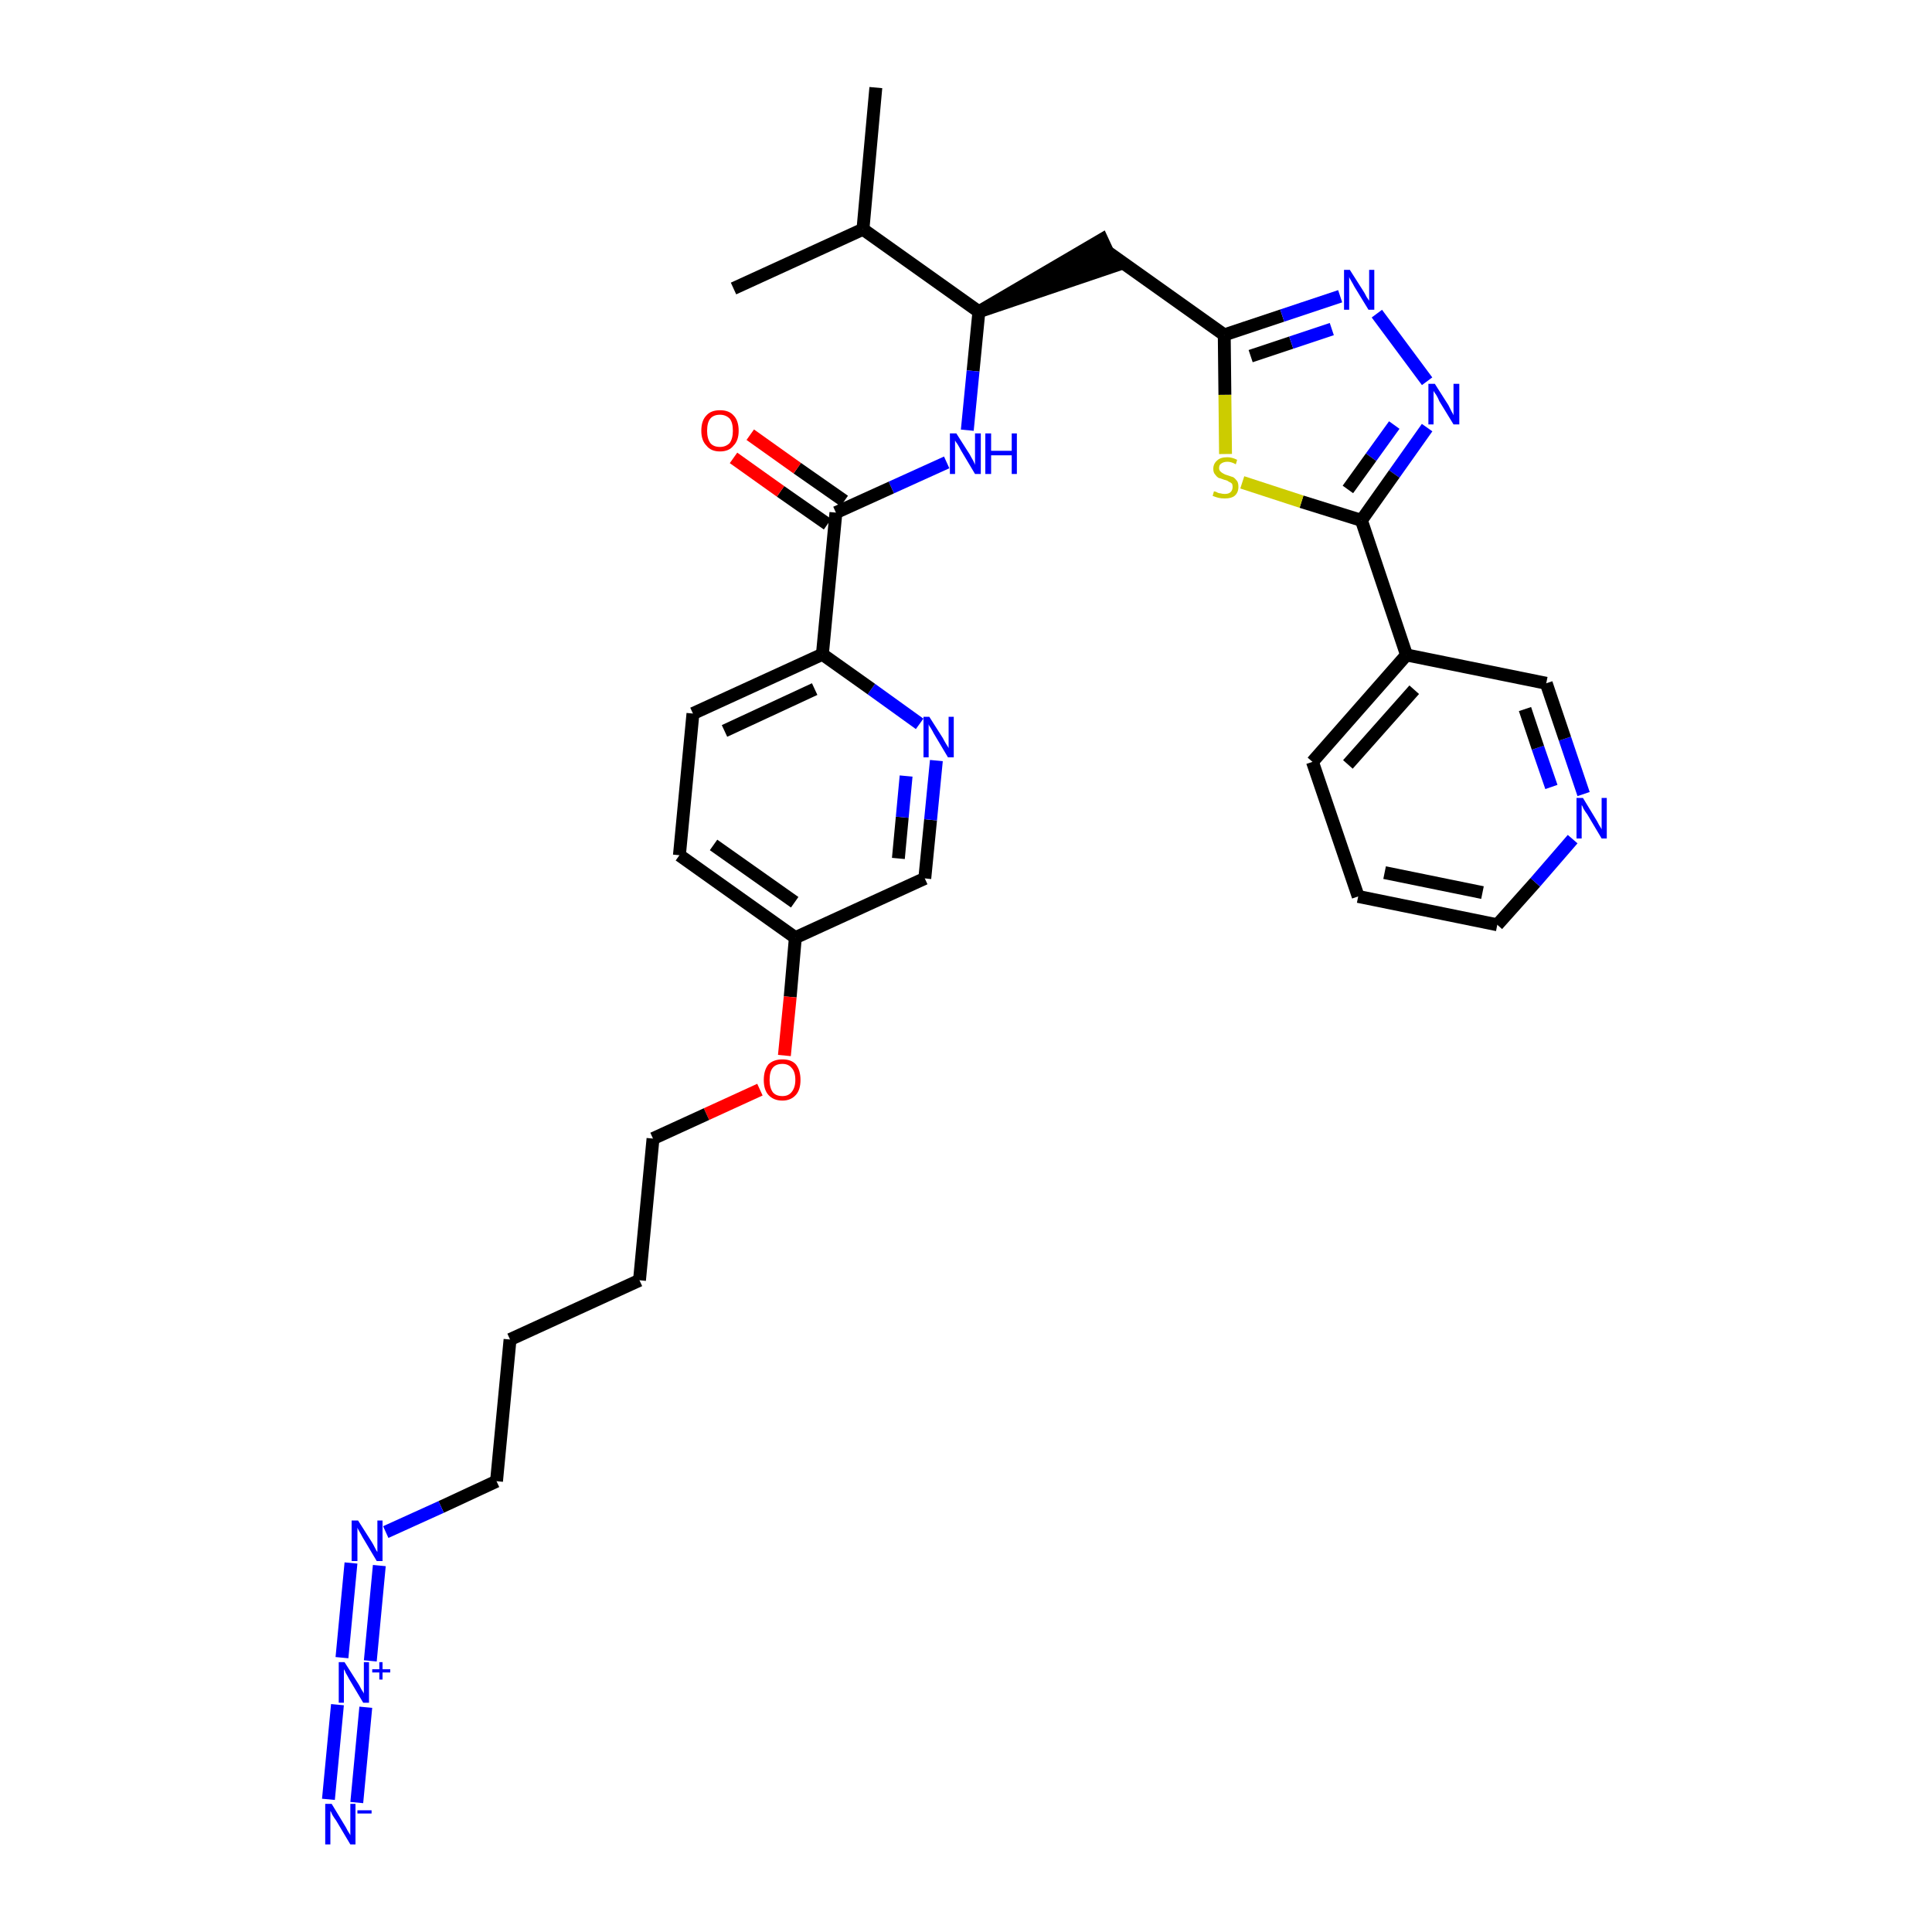 <?xml version='1.0' encoding='iso-8859-1'?>
<svg version='1.1' baseProfile='full'
              xmlns='http://www.w3.org/2000/svg'
                      xmlns:rdkit='http://www.rdkit.org/xml'
                      xmlns:xlink='http://www.w3.org/1999/xlink'
                  xml:space='preserve'
width='300px' height='300px' viewBox='0 0 300 300'>
<!-- END OF HEADER -->
<path class='bond-0 atom-0 atom-1' d='M 136.0,13.6 L 134.0,35.6' style='fill:none;fill-rule:evenodd;stroke:#000000;stroke-width:2.0px;stroke-linecap:butt;stroke-linejoin:miter;stroke-opacity:1' />
<path class='bond-1 atom-1 atom-2' d='M 134.0,35.6 L 113.9,44.8' style='fill:none;fill-rule:evenodd;stroke:#000000;stroke-width:2.0px;stroke-linecap:butt;stroke-linejoin:miter;stroke-opacity:1' />
<path class='bond-2 atom-1 atom-3' d='M 134.0,35.6 L 152.0,48.4' style='fill:none;fill-rule:evenodd;stroke:#000000;stroke-width:2.0px;stroke-linecap:butt;stroke-linejoin:miter;stroke-opacity:1' />
<path class='bond-3 atom-3 atom-4' d='M 152.0,48.4 L 173.0,41.3 L 171.1,37.2 Z' style='fill:#000000;fill-rule:evenodd;fill-opacity:1;stroke:#000000;stroke-width:2.0px;stroke-linecap:butt;stroke-linejoin:miter;stroke-opacity:1;' />
<path class='bond-15 atom-3 atom-16' d='M 152.0,48.4 L 151.1,57.6' style='fill:none;fill-rule:evenodd;stroke:#000000;stroke-width:2.0px;stroke-linecap:butt;stroke-linejoin:miter;stroke-opacity:1' />
<path class='bond-15 atom-3 atom-16' d='M 151.1,57.6 L 150.2,66.8' style='fill:none;fill-rule:evenodd;stroke:#0000FF;stroke-width:2.0px;stroke-linecap:butt;stroke-linejoin:miter;stroke-opacity:1' />
<path class='bond-4 atom-4 atom-5' d='M 172.1,39.2 L 190.1,52.0' style='fill:none;fill-rule:evenodd;stroke:#000000;stroke-width:2.0px;stroke-linecap:butt;stroke-linejoin:miter;stroke-opacity:1' />
<path class='bond-5 atom-5 atom-6' d='M 190.1,52.0 L 199.1,49.0' style='fill:none;fill-rule:evenodd;stroke:#000000;stroke-width:2.0px;stroke-linecap:butt;stroke-linejoin:miter;stroke-opacity:1' />
<path class='bond-5 atom-5 atom-6' d='M 199.1,49.0 L 208.1,46.0' style='fill:none;fill-rule:evenodd;stroke:#0000FF;stroke-width:2.0px;stroke-linecap:butt;stroke-linejoin:miter;stroke-opacity:1' />
<path class='bond-5 atom-5 atom-6' d='M 194.2,55.3 L 200.5,53.2' style='fill:none;fill-rule:evenodd;stroke:#000000;stroke-width:2.0px;stroke-linecap:butt;stroke-linejoin:miter;stroke-opacity:1' />
<path class='bond-5 atom-5 atom-6' d='M 200.5,53.2 L 206.8,51.1' style='fill:none;fill-rule:evenodd;stroke:#0000FF;stroke-width:2.0px;stroke-linecap:butt;stroke-linejoin:miter;stroke-opacity:1' />
<path class='bond-32 atom-15 atom-5' d='M 190.3,70.5 L 190.2,61.3' style='fill:none;fill-rule:evenodd;stroke:#CCCC00;stroke-width:2.0px;stroke-linecap:butt;stroke-linejoin:miter;stroke-opacity:1' />
<path class='bond-32 atom-15 atom-5' d='M 190.2,61.3 L 190.1,52.0' style='fill:none;fill-rule:evenodd;stroke:#000000;stroke-width:2.0px;stroke-linecap:butt;stroke-linejoin:miter;stroke-opacity:1' />
<path class='bond-6 atom-6 atom-7' d='M 213.8,48.7 L 221.6,59.2' style='fill:none;fill-rule:evenodd;stroke:#0000FF;stroke-width:2.0px;stroke-linecap:butt;stroke-linejoin:miter;stroke-opacity:1' />
<path class='bond-7 atom-7 atom-8' d='M 221.6,66.4 L 216.5,73.6' style='fill:none;fill-rule:evenodd;stroke:#0000FF;stroke-width:2.0px;stroke-linecap:butt;stroke-linejoin:miter;stroke-opacity:1' />
<path class='bond-7 atom-7 atom-8' d='M 216.5,73.6 L 211.4,80.8' style='fill:none;fill-rule:evenodd;stroke:#000000;stroke-width:2.0px;stroke-linecap:butt;stroke-linejoin:miter;stroke-opacity:1' />
<path class='bond-7 atom-7 atom-8' d='M 216.5,66.0 L 212.9,71.0' style='fill:none;fill-rule:evenodd;stroke:#0000FF;stroke-width:2.0px;stroke-linecap:butt;stroke-linejoin:miter;stroke-opacity:1' />
<path class='bond-7 atom-7 atom-8' d='M 212.9,71.0 L 209.3,76.0' style='fill:none;fill-rule:evenodd;stroke:#000000;stroke-width:2.0px;stroke-linecap:butt;stroke-linejoin:miter;stroke-opacity:1' />
<path class='bond-8 atom-8 atom-9' d='M 211.4,80.8 L 218.4,101.7' style='fill:none;fill-rule:evenodd;stroke:#000000;stroke-width:2.0px;stroke-linecap:butt;stroke-linejoin:miter;stroke-opacity:1' />
<path class='bond-14 atom-8 atom-15' d='M 211.4,80.8 L 202.1,77.9' style='fill:none;fill-rule:evenodd;stroke:#000000;stroke-width:2.0px;stroke-linecap:butt;stroke-linejoin:miter;stroke-opacity:1' />
<path class='bond-14 atom-8 atom-15' d='M 202.1,77.9 L 192.9,74.9' style='fill:none;fill-rule:evenodd;stroke:#CCCC00;stroke-width:2.0px;stroke-linecap:butt;stroke-linejoin:miter;stroke-opacity:1' />
<path class='bond-9 atom-9 atom-10' d='M 218.4,101.7 L 203.8,118.3' style='fill:none;fill-rule:evenodd;stroke:#000000;stroke-width:2.0px;stroke-linecap:butt;stroke-linejoin:miter;stroke-opacity:1' />
<path class='bond-9 atom-9 atom-10' d='M 219.6,107.1 L 209.3,118.7' style='fill:none;fill-rule:evenodd;stroke:#000000;stroke-width:2.0px;stroke-linecap:butt;stroke-linejoin:miter;stroke-opacity:1' />
<path class='bond-34 atom-14 atom-9' d='M 240.1,106.1 L 218.4,101.7' style='fill:none;fill-rule:evenodd;stroke:#000000;stroke-width:2.0px;stroke-linecap:butt;stroke-linejoin:miter;stroke-opacity:1' />
<path class='bond-10 atom-10 atom-11' d='M 203.8,118.3 L 210.9,139.2' style='fill:none;fill-rule:evenodd;stroke:#000000;stroke-width:2.0px;stroke-linecap:butt;stroke-linejoin:miter;stroke-opacity:1' />
<path class='bond-11 atom-11 atom-12' d='M 210.9,139.2 L 232.5,143.6' style='fill:none;fill-rule:evenodd;stroke:#000000;stroke-width:2.0px;stroke-linecap:butt;stroke-linejoin:miter;stroke-opacity:1' />
<path class='bond-11 atom-11 atom-12' d='M 215.0,135.5 L 230.2,138.6' style='fill:none;fill-rule:evenodd;stroke:#000000;stroke-width:2.0px;stroke-linecap:butt;stroke-linejoin:miter;stroke-opacity:1' />
<path class='bond-12 atom-12 atom-13' d='M 232.5,143.6 L 238.4,137.0' style='fill:none;fill-rule:evenodd;stroke:#000000;stroke-width:2.0px;stroke-linecap:butt;stroke-linejoin:miter;stroke-opacity:1' />
<path class='bond-12 atom-12 atom-13' d='M 238.4,137.0 L 244.2,130.3' style='fill:none;fill-rule:evenodd;stroke:#0000FF;stroke-width:2.0px;stroke-linecap:butt;stroke-linejoin:miter;stroke-opacity:1' />
<path class='bond-13 atom-13 atom-14' d='M 245.9,123.3 L 243.0,114.7' style='fill:none;fill-rule:evenodd;stroke:#0000FF;stroke-width:2.0px;stroke-linecap:butt;stroke-linejoin:miter;stroke-opacity:1' />
<path class='bond-13 atom-13 atom-14' d='M 243.0,114.7 L 240.1,106.1' style='fill:none;fill-rule:evenodd;stroke:#000000;stroke-width:2.0px;stroke-linecap:butt;stroke-linejoin:miter;stroke-opacity:1' />
<path class='bond-13 atom-13 atom-14' d='M 240.9,122.2 L 238.8,116.1' style='fill:none;fill-rule:evenodd;stroke:#0000FF;stroke-width:2.0px;stroke-linecap:butt;stroke-linejoin:miter;stroke-opacity:1' />
<path class='bond-13 atom-13 atom-14' d='M 238.8,116.1 L 236.8,110.1' style='fill:none;fill-rule:evenodd;stroke:#000000;stroke-width:2.0px;stroke-linecap:butt;stroke-linejoin:miter;stroke-opacity:1' />
<path class='bond-16 atom-16 atom-17' d='M 147.0,71.8 L 138.4,75.7' style='fill:none;fill-rule:evenodd;stroke:#0000FF;stroke-width:2.0px;stroke-linecap:butt;stroke-linejoin:miter;stroke-opacity:1' />
<path class='bond-16 atom-16 atom-17' d='M 138.4,75.7 L 129.8,79.6' style='fill:none;fill-rule:evenodd;stroke:#000000;stroke-width:2.0px;stroke-linecap:butt;stroke-linejoin:miter;stroke-opacity:1' />
<path class='bond-17 atom-17 atom-18' d='M 131.1,77.8 L 123.8,72.7' style='fill:none;fill-rule:evenodd;stroke:#000000;stroke-width:2.0px;stroke-linecap:butt;stroke-linejoin:miter;stroke-opacity:1' />
<path class='bond-17 atom-17 atom-18' d='M 123.8,72.7 L 116.5,67.5' style='fill:none;fill-rule:evenodd;stroke:#FF0000;stroke-width:2.0px;stroke-linecap:butt;stroke-linejoin:miter;stroke-opacity:1' />
<path class='bond-17 atom-17 atom-18' d='M 128.5,81.4 L 121.2,76.3' style='fill:none;fill-rule:evenodd;stroke:#000000;stroke-width:2.0px;stroke-linecap:butt;stroke-linejoin:miter;stroke-opacity:1' />
<path class='bond-17 atom-17 atom-18' d='M 121.2,76.3 L 113.9,71.1' style='fill:none;fill-rule:evenodd;stroke:#FF0000;stroke-width:2.0px;stroke-linecap:butt;stroke-linejoin:miter;stroke-opacity:1' />
<path class='bond-18 atom-17 atom-19' d='M 129.8,79.6 L 127.7,101.6' style='fill:none;fill-rule:evenodd;stroke:#000000;stroke-width:2.0px;stroke-linecap:butt;stroke-linejoin:miter;stroke-opacity:1' />
<path class='bond-19 atom-19 atom-20' d='M 127.7,101.6 L 107.6,110.8' style='fill:none;fill-rule:evenodd;stroke:#000000;stroke-width:2.0px;stroke-linecap:butt;stroke-linejoin:miter;stroke-opacity:1' />
<path class='bond-19 atom-19 atom-20' d='M 126.5,107.0 L 112.5,113.5' style='fill:none;fill-rule:evenodd;stroke:#000000;stroke-width:2.0px;stroke-linecap:butt;stroke-linejoin:miter;stroke-opacity:1' />
<path class='bond-33 atom-32 atom-19' d='M 142.8,112.4 L 135.3,107.0' style='fill:none;fill-rule:evenodd;stroke:#0000FF;stroke-width:2.0px;stroke-linecap:butt;stroke-linejoin:miter;stroke-opacity:1' />
<path class='bond-33 atom-32 atom-19' d='M 135.3,107.0 L 127.7,101.6' style='fill:none;fill-rule:evenodd;stroke:#000000;stroke-width:2.0px;stroke-linecap:butt;stroke-linejoin:miter;stroke-opacity:1' />
<path class='bond-20 atom-20 atom-21' d='M 107.6,110.8 L 105.5,132.8' style='fill:none;fill-rule:evenodd;stroke:#000000;stroke-width:2.0px;stroke-linecap:butt;stroke-linejoin:miter;stroke-opacity:1' />
<path class='bond-21 atom-21 atom-22' d='M 105.5,132.8 L 123.5,145.6' style='fill:none;fill-rule:evenodd;stroke:#000000;stroke-width:2.0px;stroke-linecap:butt;stroke-linejoin:miter;stroke-opacity:1' />
<path class='bond-21 atom-21 atom-22' d='M 110.8,131.2 L 123.4,140.1' style='fill:none;fill-rule:evenodd;stroke:#000000;stroke-width:2.0px;stroke-linecap:butt;stroke-linejoin:miter;stroke-opacity:1' />
<path class='bond-22 atom-22 atom-23' d='M 123.5,145.6 L 122.7,154.8' style='fill:none;fill-rule:evenodd;stroke:#000000;stroke-width:2.0px;stroke-linecap:butt;stroke-linejoin:miter;stroke-opacity:1' />
<path class='bond-22 atom-22 atom-23' d='M 122.7,154.8 L 121.8,163.9' style='fill:none;fill-rule:evenodd;stroke:#FF0000;stroke-width:2.0px;stroke-linecap:butt;stroke-linejoin:miter;stroke-opacity:1' />
<path class='bond-30 atom-22 atom-31' d='M 123.5,145.6 L 143.6,136.4' style='fill:none;fill-rule:evenodd;stroke:#000000;stroke-width:2.0px;stroke-linecap:butt;stroke-linejoin:miter;stroke-opacity:1' />
<path class='bond-23 atom-23 atom-24' d='M 118.0,169.2 L 109.7,173.0' style='fill:none;fill-rule:evenodd;stroke:#FF0000;stroke-width:2.0px;stroke-linecap:butt;stroke-linejoin:miter;stroke-opacity:1' />
<path class='bond-23 atom-23 atom-24' d='M 109.7,173.0 L 101.4,176.8' style='fill:none;fill-rule:evenodd;stroke:#000000;stroke-width:2.0px;stroke-linecap:butt;stroke-linejoin:miter;stroke-opacity:1' />
<path class='bond-24 atom-24 atom-25' d='M 101.4,176.8 L 99.3,198.8' style='fill:none;fill-rule:evenodd;stroke:#000000;stroke-width:2.0px;stroke-linecap:butt;stroke-linejoin:miter;stroke-opacity:1' />
<path class='bond-25 atom-25 atom-26' d='M 99.3,198.8 L 79.2,208.0' style='fill:none;fill-rule:evenodd;stroke:#000000;stroke-width:2.0px;stroke-linecap:butt;stroke-linejoin:miter;stroke-opacity:1' />
<path class='bond-26 atom-26 atom-27' d='M 79.2,208.0 L 77.1,230.0' style='fill:none;fill-rule:evenodd;stroke:#000000;stroke-width:2.0px;stroke-linecap:butt;stroke-linejoin:miter;stroke-opacity:1' />
<path class='bond-27 atom-27 atom-28' d='M 77.1,230.0 L 68.5,234.0' style='fill:none;fill-rule:evenodd;stroke:#000000;stroke-width:2.0px;stroke-linecap:butt;stroke-linejoin:miter;stroke-opacity:1' />
<path class='bond-27 atom-27 atom-28' d='M 68.5,234.0 L 59.9,237.9' style='fill:none;fill-rule:evenodd;stroke:#0000FF;stroke-width:2.0px;stroke-linecap:butt;stroke-linejoin:miter;stroke-opacity:1' />
<path class='bond-28 atom-28 atom-29' d='M 54.5,242.7 L 53.1,257.4' style='fill:none;fill-rule:evenodd;stroke:#0000FF;stroke-width:2.0px;stroke-linecap:butt;stroke-linejoin:miter;stroke-opacity:1' />
<path class='bond-28 atom-28 atom-29' d='M 58.9,243.1 L 57.5,257.9' style='fill:none;fill-rule:evenodd;stroke:#0000FF;stroke-width:2.0px;stroke-linecap:butt;stroke-linejoin:miter;stroke-opacity:1' />
<path class='bond-29 atom-29 atom-30' d='M 52.4,264.7 L 51.0,279.4' style='fill:none;fill-rule:evenodd;stroke:#0000FF;stroke-width:2.0px;stroke-linecap:butt;stroke-linejoin:miter;stroke-opacity:1' />
<path class='bond-29 atom-29 atom-30' d='M 56.8,265.1 L 55.4,279.9' style='fill:none;fill-rule:evenodd;stroke:#0000FF;stroke-width:2.0px;stroke-linecap:butt;stroke-linejoin:miter;stroke-opacity:1' />
<path class='bond-31 atom-31 atom-32' d='M 143.6,136.4 L 144.5,127.3' style='fill:none;fill-rule:evenodd;stroke:#000000;stroke-width:2.0px;stroke-linecap:butt;stroke-linejoin:miter;stroke-opacity:1' />
<path class='bond-31 atom-31 atom-32' d='M 144.5,127.3 L 145.4,118.1' style='fill:none;fill-rule:evenodd;stroke:#0000FF;stroke-width:2.0px;stroke-linecap:butt;stroke-linejoin:miter;stroke-opacity:1' />
<path class='bond-31 atom-31 atom-32' d='M 139.5,133.3 L 140.1,126.9' style='fill:none;fill-rule:evenodd;stroke:#000000;stroke-width:2.0px;stroke-linecap:butt;stroke-linejoin:miter;stroke-opacity:1' />
<path class='bond-31 atom-31 atom-32' d='M 140.1,126.9 L 140.7,120.5' style='fill:none;fill-rule:evenodd;stroke:#0000FF;stroke-width:2.0px;stroke-linecap:butt;stroke-linejoin:miter;stroke-opacity:1' />
<path  class='atom-6' d='M 209.6 41.9
L 211.7 45.2
Q 211.9 45.5, 212.2 46.1
Q 212.6 46.7, 212.6 46.7
L 212.6 41.9
L 213.4 41.9
L 213.4 48.1
L 212.5 48.1
L 210.3 44.5
Q 210.1 44.1, 209.8 43.6
Q 209.5 43.1, 209.5 43.0
L 209.5 48.1
L 208.7 48.1
L 208.7 41.9
L 209.6 41.9
' fill='#0000FF'/>
<path  class='atom-7' d='M 222.8 59.6
L 224.9 62.9
Q 225.1 63.3, 225.4 63.9
Q 225.7 64.4, 225.7 64.5
L 225.7 59.6
L 226.6 59.6
L 226.6 65.9
L 225.7 65.9
L 223.5 62.3
Q 223.3 61.8, 223.0 61.3
Q 222.7 60.9, 222.6 60.7
L 222.6 65.9
L 221.8 65.9
L 221.8 59.6
L 222.8 59.6
' fill='#0000FF'/>
<path  class='atom-13' d='M 245.8 123.9
L 247.8 127.2
Q 248.0 127.5, 248.3 128.1
Q 248.7 128.7, 248.7 128.8
L 248.7 123.9
L 249.5 123.9
L 249.5 130.2
L 248.7 130.2
L 246.5 126.5
Q 246.2 126.1, 245.9 125.6
Q 245.7 125.1, 245.6 125.0
L 245.6 130.2
L 244.8 130.2
L 244.8 123.9
L 245.8 123.9
' fill='#0000FF'/>
<path  class='atom-15' d='M 188.5 76.3
Q 188.6 76.3, 188.9 76.4
Q 189.2 76.6, 189.5 76.6
Q 189.8 76.7, 190.2 76.7
Q 190.8 76.7, 191.1 76.4
Q 191.4 76.1, 191.4 75.6
Q 191.4 75.3, 191.3 75.1
Q 191.1 74.9, 190.8 74.8
Q 190.6 74.6, 190.1 74.5
Q 189.6 74.3, 189.2 74.2
Q 188.9 74.0, 188.7 73.7
Q 188.4 73.4, 188.4 72.8
Q 188.4 72.0, 189.0 71.5
Q 189.5 71.0, 190.6 71.0
Q 191.3 71.0, 192.1 71.4
L 191.9 72.1
Q 191.2 71.7, 190.6 71.7
Q 190.0 71.7, 189.6 72.0
Q 189.3 72.2, 189.3 72.7
Q 189.3 73.0, 189.5 73.2
Q 189.7 73.4, 189.9 73.5
Q 190.2 73.7, 190.6 73.8
Q 191.2 74.0, 191.5 74.1
Q 191.8 74.3, 192.1 74.7
Q 192.3 75.0, 192.3 75.6
Q 192.3 76.5, 191.7 77.0
Q 191.2 77.4, 190.2 77.4
Q 189.6 77.4, 189.2 77.3
Q 188.8 77.2, 188.3 77.0
L 188.5 76.3
' fill='#CCCC00'/>
<path  class='atom-16' d='M 148.5 67.3
L 150.6 70.6
Q 150.8 71.0, 151.1 71.5
Q 151.4 72.1, 151.4 72.2
L 151.4 67.3
L 152.3 67.3
L 152.3 73.6
L 151.4 73.6
L 149.2 69.9
Q 149.0 69.5, 148.7 69.0
Q 148.4 68.6, 148.3 68.4
L 148.3 73.6
L 147.5 73.6
L 147.5 67.3
L 148.5 67.3
' fill='#0000FF'/>
<path  class='atom-16' d='M 153.0 67.3
L 153.9 67.3
L 153.9 70.0
L 157.1 70.0
L 157.1 67.3
L 157.9 67.3
L 157.9 73.6
L 157.1 73.6
L 157.1 70.7
L 153.9 70.7
L 153.9 73.6
L 153.0 73.6
L 153.0 67.3
' fill='#0000FF'/>
<path  class='atom-18' d='M 108.9 66.9
Q 108.9 65.3, 109.7 64.5
Q 110.4 63.7, 111.8 63.7
Q 113.2 63.7, 113.9 64.5
Q 114.7 65.3, 114.7 66.9
Q 114.7 68.4, 113.9 69.2
Q 113.2 70.1, 111.8 70.1
Q 110.4 70.1, 109.7 69.2
Q 108.9 68.4, 108.9 66.9
M 111.8 69.4
Q 112.7 69.4, 113.3 68.8
Q 113.8 68.1, 113.8 66.9
Q 113.8 65.6, 113.3 65.0
Q 112.7 64.4, 111.8 64.4
Q 110.8 64.4, 110.3 65.0
Q 109.8 65.6, 109.8 66.9
Q 109.8 68.1, 110.3 68.8
Q 110.8 69.4, 111.8 69.4
' fill='#FF0000'/>
<path  class='atom-23' d='M 118.6 167.7
Q 118.6 166.2, 119.3 165.3
Q 120.1 164.5, 121.5 164.5
Q 122.9 164.5, 123.6 165.3
Q 124.3 166.2, 124.3 167.7
Q 124.3 169.2, 123.6 170.0
Q 122.8 170.9, 121.5 170.9
Q 120.1 170.9, 119.3 170.0
Q 118.6 169.2, 118.6 167.7
M 121.5 170.2
Q 122.4 170.2, 122.9 169.6
Q 123.5 168.9, 123.5 167.7
Q 123.5 166.4, 122.9 165.8
Q 122.4 165.2, 121.5 165.2
Q 120.5 165.2, 120.0 165.8
Q 119.5 166.4, 119.5 167.7
Q 119.5 168.9, 120.0 169.6
Q 120.5 170.2, 121.5 170.2
' fill='#FF0000'/>
<path  class='atom-28' d='M 55.6 236.1
L 57.7 239.4
Q 57.9 239.7, 58.2 240.3
Q 58.5 240.9, 58.6 241.0
L 58.6 236.1
L 59.4 236.1
L 59.4 242.4
L 58.5 242.4
L 56.3 238.7
Q 56.1 238.3, 55.8 237.8
Q 55.5 237.3, 55.5 237.2
L 55.5 242.4
L 54.6 242.4
L 54.6 236.1
L 55.6 236.1
' fill='#0000FF'/>
<path  class='atom-29' d='M 53.5 258.1
L 55.6 261.4
Q 55.8 261.7, 56.1 262.3
Q 56.5 262.9, 56.5 263.0
L 56.5 258.1
L 57.3 258.1
L 57.3 264.4
L 56.4 264.4
L 54.2 260.7
Q 54.0 260.3, 53.7 259.8
Q 53.5 259.3, 53.4 259.2
L 53.4 264.4
L 52.6 264.4
L 52.6 258.1
L 53.5 258.1
' fill='#0000FF'/>
<path  class='atom-29' d='M 57.8 259.2
L 58.9 259.2
L 58.9 258.1
L 59.4 258.1
L 59.4 259.2
L 60.6 259.2
L 60.6 259.7
L 59.4 259.7
L 59.4 260.8
L 58.9 260.8
L 58.9 259.7
L 57.8 259.7
L 57.8 259.2
' fill='#0000FF'/>
<path  class='atom-30' d='M 51.5 280.1
L 53.5 283.4
Q 53.7 283.7, 54.0 284.3
Q 54.4 284.9, 54.4 285.0
L 54.4 280.1
L 55.2 280.1
L 55.2 286.4
L 54.4 286.4
L 52.2 282.7
Q 51.9 282.3, 51.6 281.8
Q 51.4 281.3, 51.3 281.2
L 51.3 286.4
L 50.5 286.4
L 50.5 280.1
L 51.5 280.1
' fill='#0000FF'/>
<path  class='atom-30' d='M 55.5 281.1
L 57.7 281.1
L 57.7 281.6
L 55.5 281.6
L 55.5 281.1
' fill='#0000FF'/>
<path  class='atom-32' d='M 144.3 111.3
L 146.4 114.6
Q 146.6 115.0, 146.9 115.5
Q 147.3 116.1, 147.3 116.2
L 147.3 111.3
L 148.1 111.3
L 148.1 117.6
L 147.2 117.6
L 145.0 113.9
Q 144.8 113.5, 144.5 113.0
Q 144.2 112.6, 144.2 112.4
L 144.2 117.6
L 143.4 117.6
L 143.4 111.3
L 144.3 111.3
' fill='#0000FF'/>
</svg>
